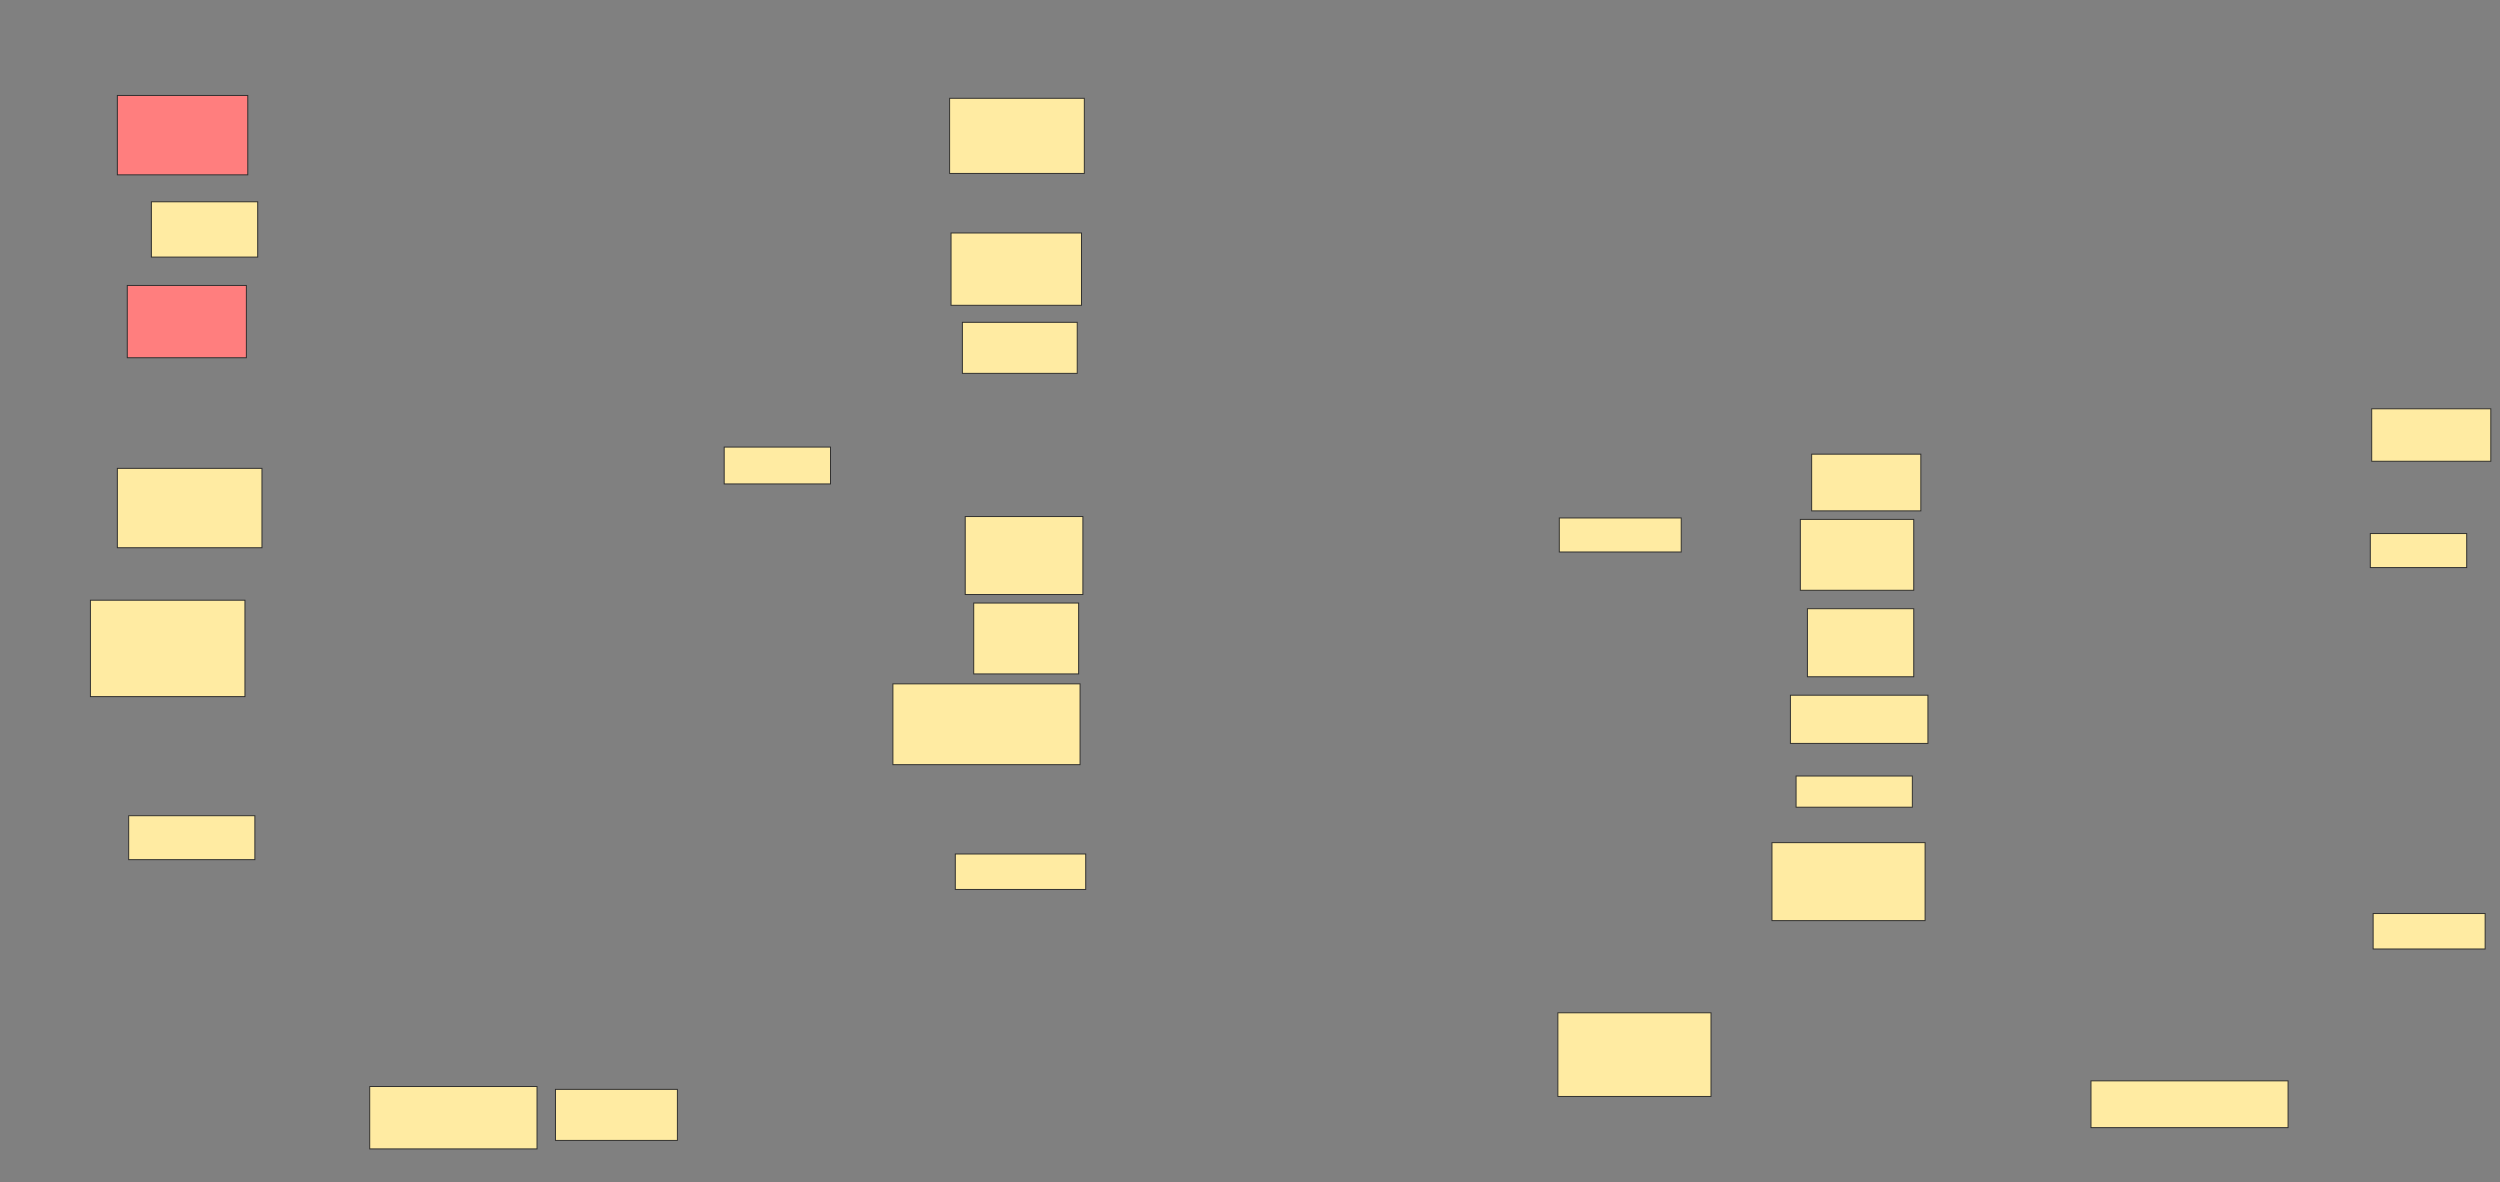 <svg xmlns="http://www.w3.org/2000/svg" width="2593" height="1226">
 <rect width="100%" height="100%" fill="#808080" stroke="none"/>
 <!-- Created with Image Occlusion Enhanced -->
 <g>
  <title>Labels</title>
 </g>
 <g>
  <title>Masks</title>
  <g id="91f36f491b0946339415f90afacd418b-ao-1">
   <rect height="100" width="160.294" y="622.529" x="93.765" stroke="#2D2D2D" fill="#FFEBA2"/>
   <rect height="83.824" width="194.118" y="709.294" x="926.118" stroke="#2D2D2D" fill="#FFEBA2"/>
   <rect height="80.882" width="158.824" y="874" x="1837.882" stroke="#2D2D2D" fill="#FFEBA2"/>
  </g>
  <g id="91f36f491b0946339415f90afacd418b-ao-2">
   <rect height="45.588" width="130.882" y="846.059" x="133.471" stroke="#2D2D2D" fill="#FFEBA2"/>
   <rect height="36.765" width="135.294" y="885.765" x="990.824" stroke="#2D2D2D" fill="#FFEBA2"/>
   <rect height="32.353" width="120.588" y="804.882" x="1862.882" stroke="#2D2D2D" fill="#FFEBA2"/>
  </g>
  <g id="91f36f491b0946339415f90afacd418b-ao-3">
   <rect height="82.353" width="150" y="485.765" x="121.706" stroke="#2D2D2D" fill="#FFEBA2"/>
   <rect height="80.882" width="122.059" y="535.765" x="1001.118" stroke="#2D2D2D" fill="#FFEBA2"/>
   <rect height="73.529" width="117.647" y="538.706" x="1867.294" stroke="#2D2D2D" fill="#FFEBA2"/>
  </g>
  <g id="91f36f491b0946339415f90afacd418b-ao-4">
   <rect height="73.529" width="108.824" y="625.471" x="1009.941" stroke="#2D2D2D" fill="#FFEBA2"/>
   <rect height="70.588" width="110.294" y="631.353" x="1874.647" stroke="#2D2D2D" fill="#FFEBA2"/>
  </g>
  <rect id="91f36f491b0946339415f90afacd418b-ao-5" height="50" width="142.647" y="721.059" x="1857" stroke="#2D2D2D" fill="#FFEBA2"/>
  <g id="91f36f491b0946339415f90afacd418b-ao-6">
   <rect height="64.706" width="173.529" y="1126.941" x="383.471" stroke="#2D2D2D" fill="#FFEBA2"/>
   <rect height="86.765" width="158.824" y="1050.471" x="1615.824" stroke="#2D2D2D" fill="#FFEBA2"/>
   <rect height="48.529" width="204.412" y="1121.059" x="2168.765" stroke="#2D2D2D" fill="#FFEBA2"/>
  </g>
  <rect id="91f36f491b0946339415f90afacd418b-ao-7" height="36.765" width="116.176" y="947.529" x="2461.412" stroke="#2D2D2D" fill="#FFEBA2"/>
  <rect id="91f36f491b0946339415f90afacd418b-ao-8" height="57.353" width="110.294" y="209.294" x="157" stroke="#2D2D2D" fill="#FFEBA2"/>
  <g id="91f36f491b0946339415f90afacd418b-ao-9" class="qshape">
   <rect height="82.353" width="135.294" y="99" x="121.706" stroke="#2D2D2D" fill="#FF7E7E" class="qshape"/>
   <rect height="75" width="123.529" y="296.059" x="132" stroke-linecap="null" stroke-linejoin="null" stroke-dasharray="null" stroke="#2D2D2D" fill="#FF7E7E" class="qshape"/>
  </g>
  <g id="91f36f491b0946339415f90afacd418b-ao-10">
   <rect height="38.235" width="110.294" y="463.706" x="751.118" stroke-linecap="null" stroke-linejoin="null" stroke-dasharray="null" stroke="#2D2D2D" fill="#FFEBA2"/>
   <rect height="35.294" width="126.471" y="537.235" x="1617.294" stroke-linecap="null" stroke-linejoin="null" stroke-dasharray="null" stroke="#2D2D2D" fill="#FFEBA2"/>
   <rect height="35.294" width="100" y="553.412" x="2458.471" stroke-linecap="null" stroke-linejoin="null" stroke-dasharray="null" stroke="#2D2D2D" fill="#FFEBA2"/>
  </g>
  <rect id="91f36f491b0946339415f90afacd418b-ao-11" height="52.941" width="126.471" y="1129.882" x="576.118" stroke-linecap="null" stroke-linejoin="null" stroke-dasharray="null" stroke="#2D2D2D" fill="#FFEBA2"/>
  <g id="91f36f491b0946339415f90afacd418b-ao-12">
   <rect height="77.941" width="139.706" y="101.941" x="984.941" stroke-linecap="null" stroke-linejoin="null" stroke-dasharray="null" stroke="#2D2D2D" fill="#FFEBA2"/>
   <rect height="75" width="135.294" y="241.647" x="986.412" stroke-linecap="null" stroke-linejoin="null" stroke-dasharray="null" stroke="#2D2D2D" fill="#FFEBA2"/>
  </g>
  <g id="91f36f491b0946339415f90afacd418b-ao-13">
   <rect height="52.941" width="119.118" y="334.294" x="998.176" stroke-linecap="null" stroke-linejoin="null" stroke-dasharray="null" stroke="#2D2D2D" fill="#FFEBA2"/>
   <rect height="58.824" width="113.235" y="471.059" x="1879.059" stroke-linecap="null" stroke-linejoin="null" stroke-dasharray="null" stroke="#2D2D2D" fill="#FFEBA2"/>
   <rect height="54.412" width="123.529" y="424" x="2459.941" stroke-linecap="null" stroke-linejoin="null" stroke-dasharray="null" stroke="#2D2D2D" fill="#FFEBA2"/>
  </g>
 </g>
</svg>